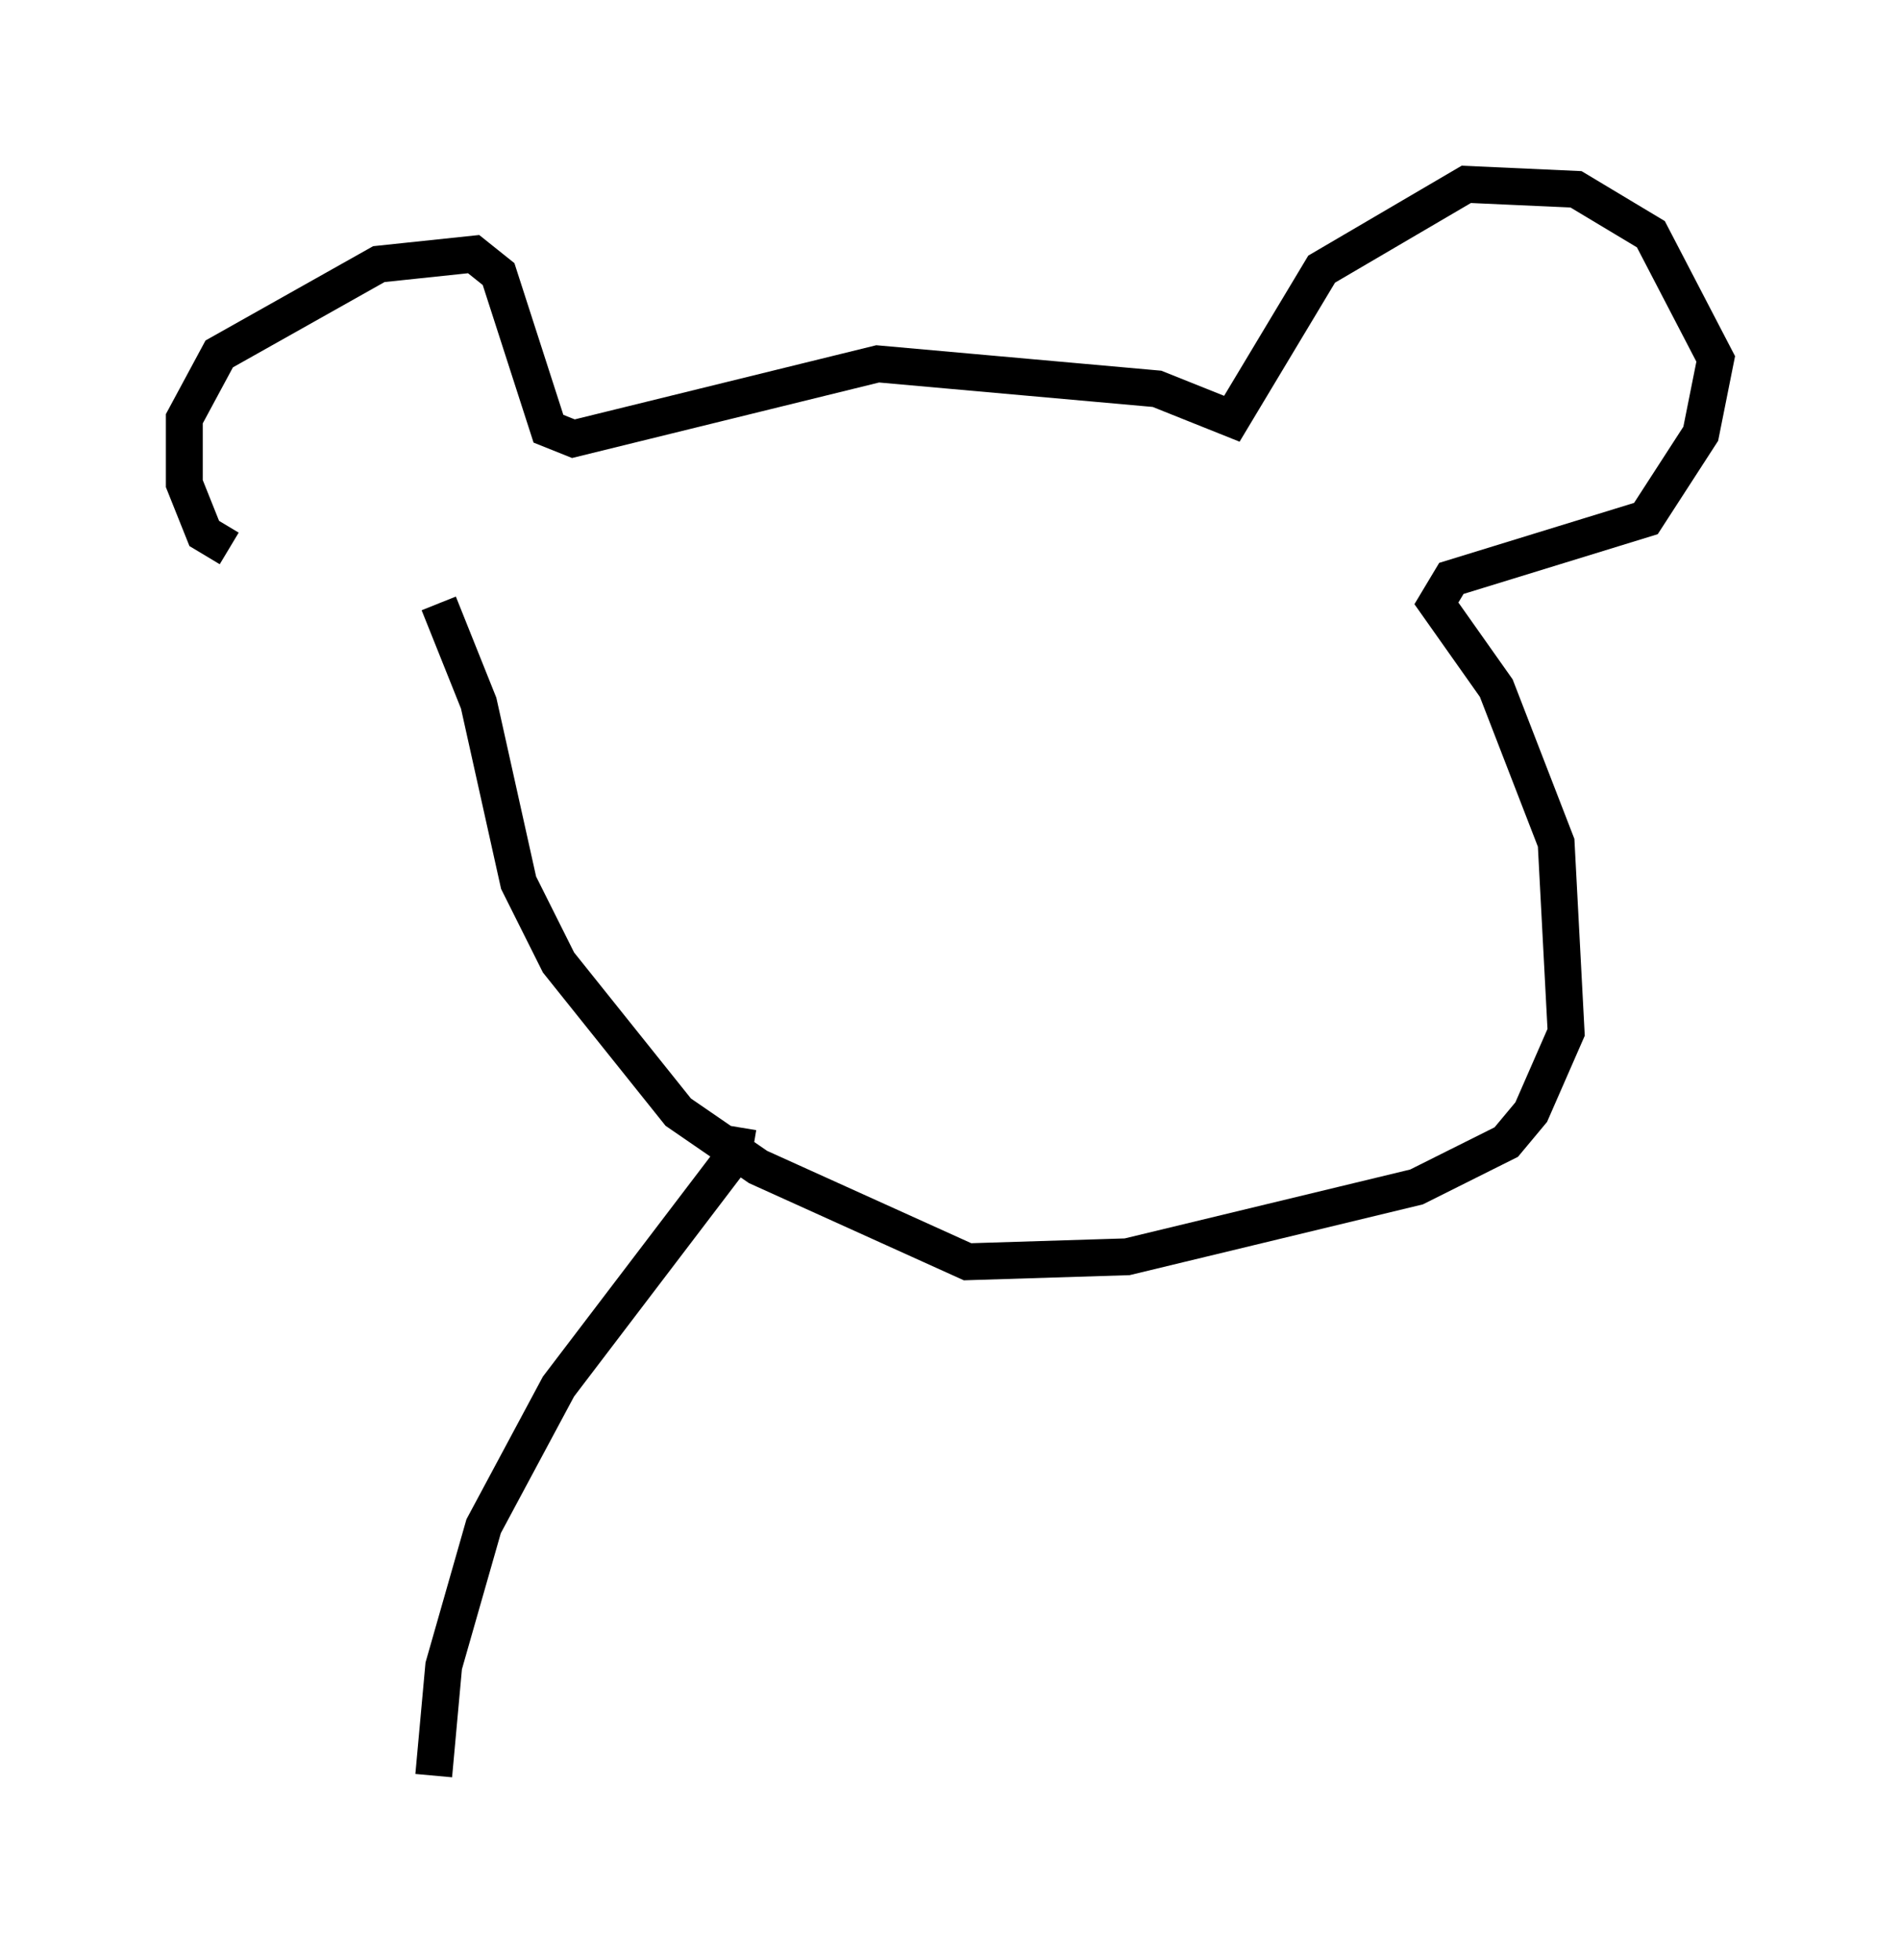 <?xml version="1.0" encoding="utf-8" ?>
<svg baseProfile="full" height="53.166" version="1.1" width="51.542" xmlns="http://www.w3.org/2000/svg" xmlns:ev="http://www.w3.org/2001/xml-events" xmlns:xlink="http://www.w3.org/1999/xlink"><defs /><rect fill="white" height="53.166" width="51.542" x="0" y="0" /><path d="M11.901, 17.178 m-5.683, -2.3 l-0.677, -0.406 -0.541, -1.353 l0.0, -1.759 0.947, -1.759 l4.33, -2.436 2.571, -0.271 l0.677, 0.541 1.353, 4.195 l0.677, 0.271 8.254, -2.03 l7.578, 0.677 2.03, 0.812 l2.436, -4.059 3.924, -2.3 l2.977, 0.135 2.03, 1.218 l1.759, 3.383 -0.406, 2.03 l-1.488, 2.3 -5.277, 1.624 l-0.406, 0.677 1.624, 2.3 l1.624, 4.195 0.271, 5.142 l-0.947, 2.165 -0.677, 0.812 l-2.436, 1.218 -7.848, 1.894 l-4.33, 0.135 -5.683, -2.571 l-2.165, -1.488 -3.248, -4.059 l-1.083, -2.165 -1.083, -4.871 l-1.083, -2.706 m8.119, 14.208 l-0.135, 0.812 -4.736, 6.225 l-2.03, 3.789 -1.083, 3.789 l-0.271, 2.977 " fill="none" stroke="black" stroke-width="1" /></svg>
